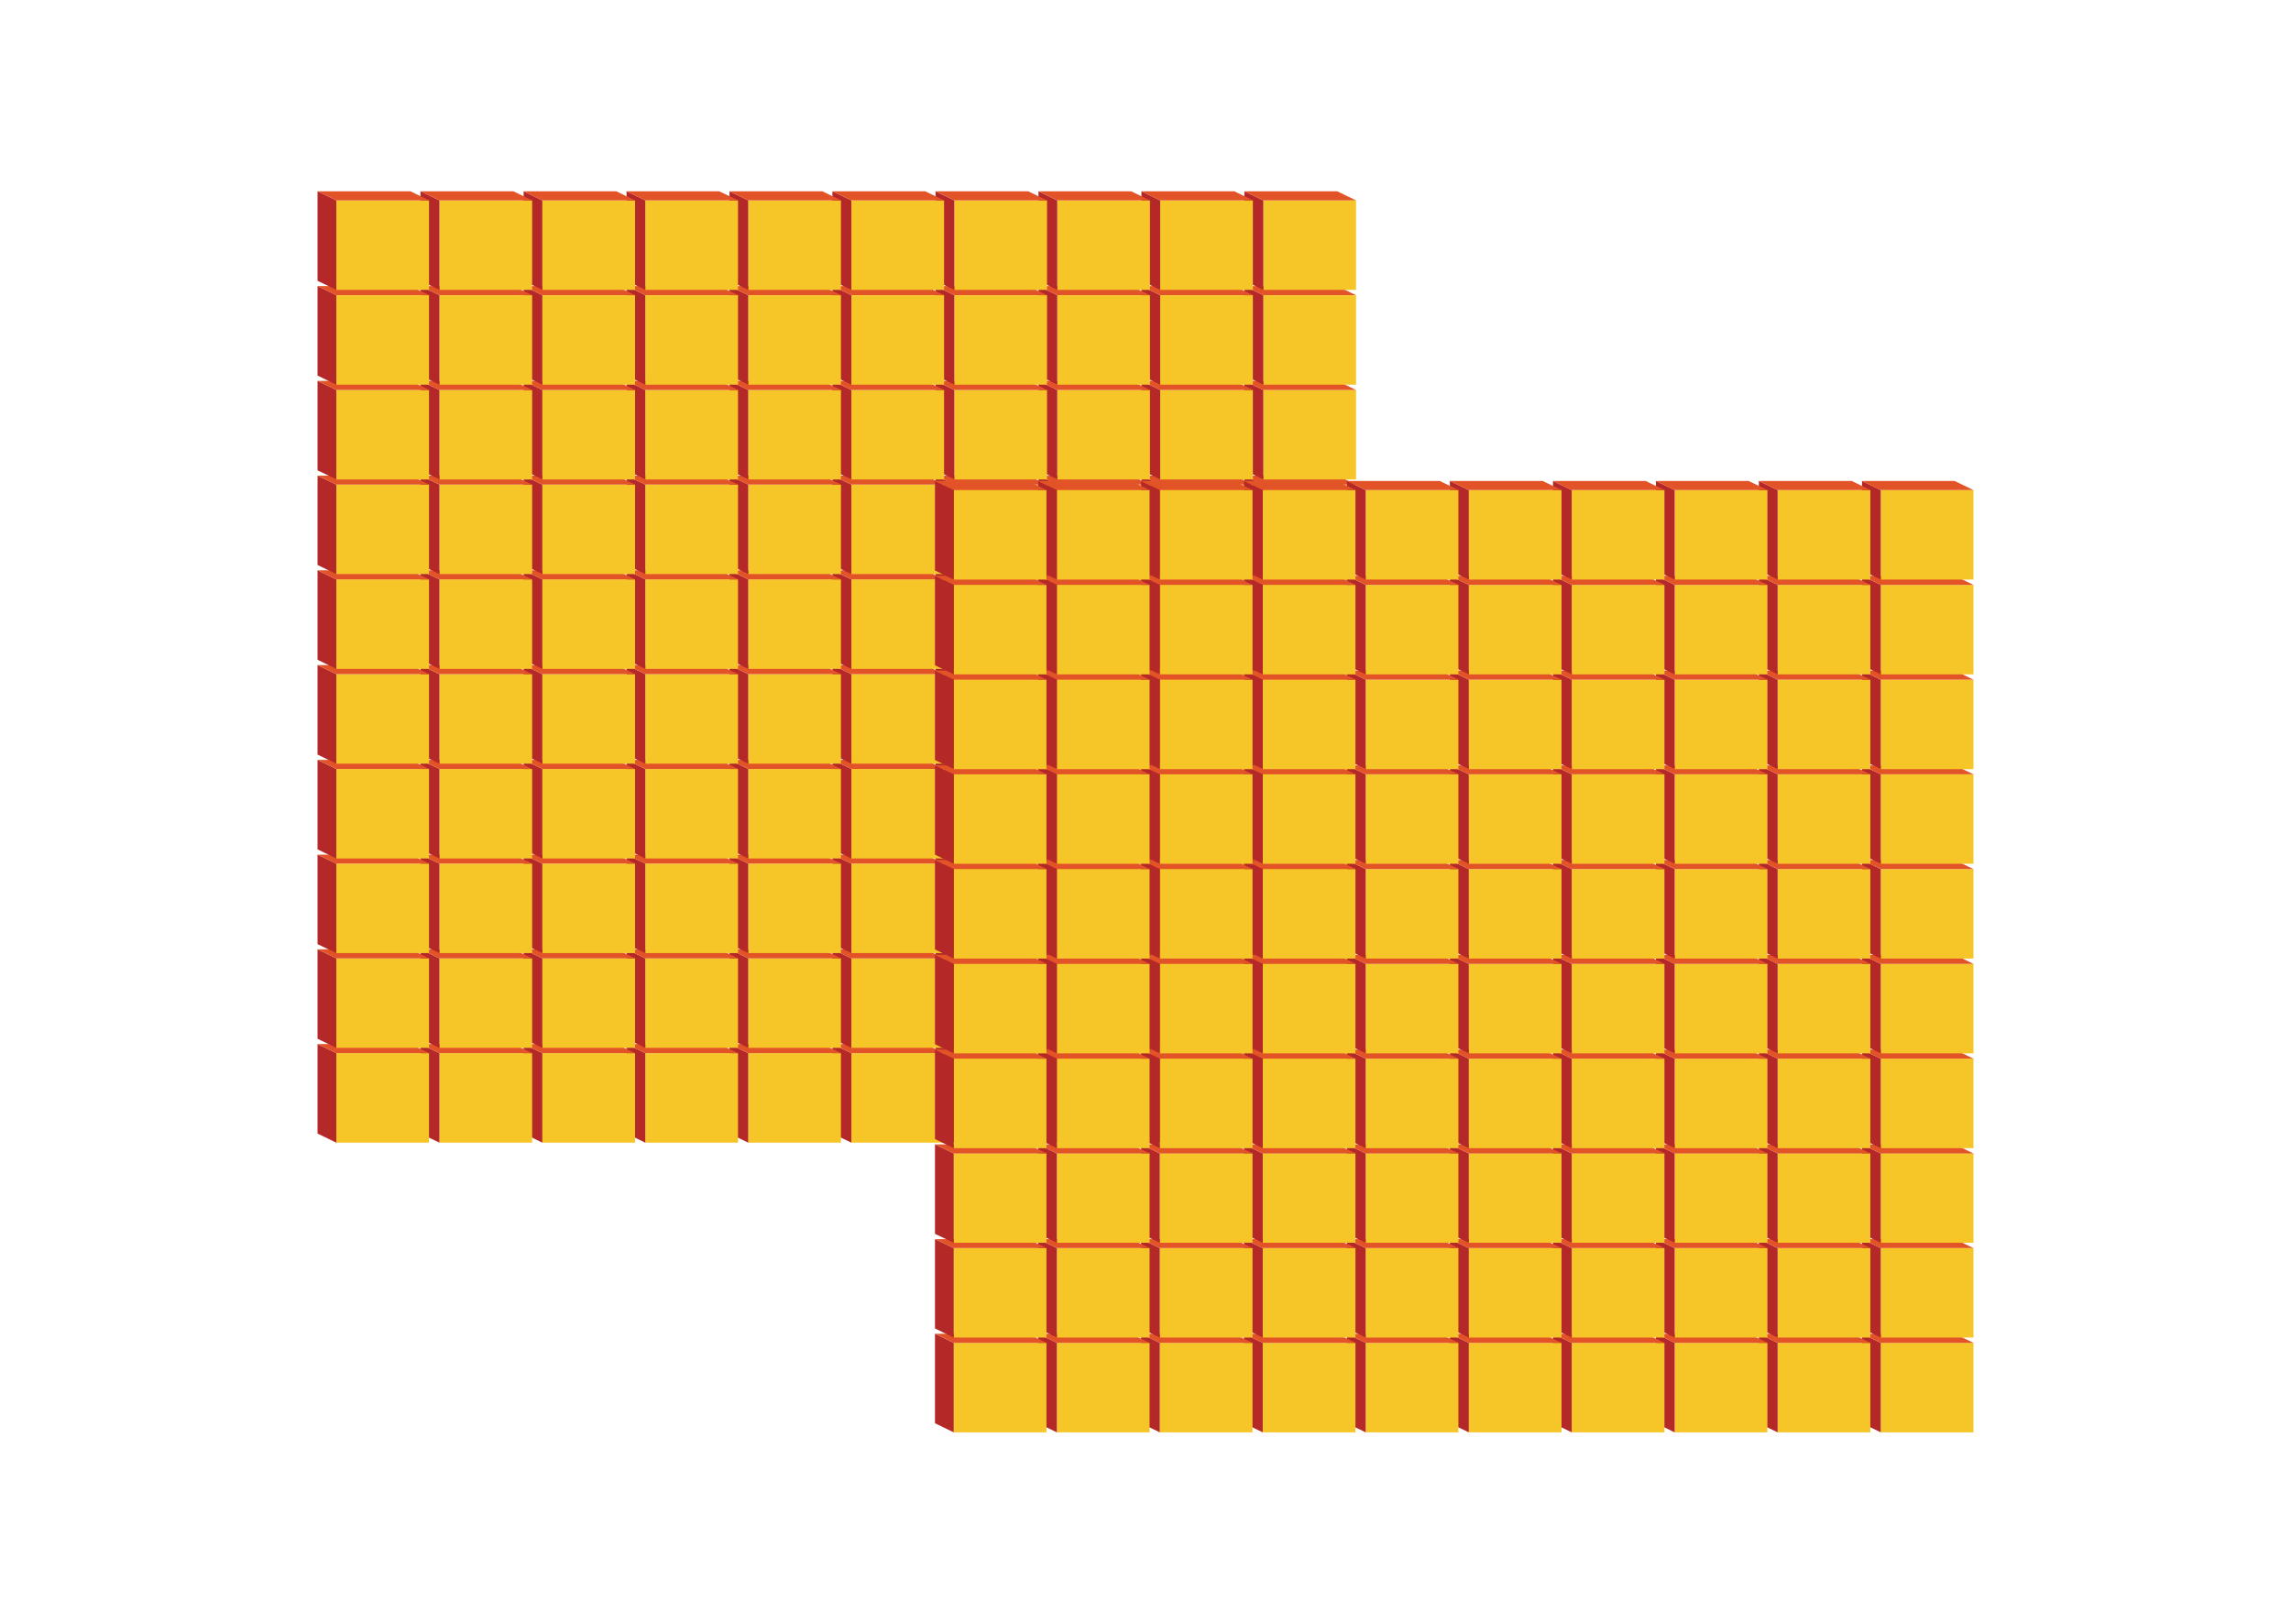 <svg xmlns="http://www.w3.org/2000/svg" viewBox="0 0 120.85 85.64"><defs><style>.cls-1{fill:none;}.cls-2{fill:#f6c628;}.cls-3{fill:#b42827;}.cls-4{fill:#e35328;}</style></defs><title>c2cuadro</title><g id="Layer_2" data-name="Layer 2"><g id="Tabla_C" data-name="Tabla C"><rect class="cls-1" width="120.85" height="85.64"/><g id="Bloque1"><rect class="cls-2" x="66.64" y="55.55" width="4.89" height="4.72"/><polygon class="cls-3" points="66.64 60.27 65.64 59.79 65.64 55.07 66.64 55.55 66.64 60.27"/><polygon class="cls-4" points="71.53 55.55 66.64 55.55 65.64 55.07 70.54 55.07 71.53 55.55"/></g><g id="Bloque1-2" data-name="Bloque1"><rect class="cls-2" x="66.64" y="50.55" width="4.89" height="4.72"/><polygon class="cls-3" points="66.64 55.27 65.64 54.79 65.64 50.07 66.64 50.55 66.64 55.27"/><polygon class="cls-4" points="71.53 50.55 66.64 50.55 65.64 50.07 70.54 50.07 71.53 50.55"/></g><g id="Bloque1-3" data-name="Bloque1"><rect class="cls-2" x="66.64" y="45.55" width="4.89" height="4.72"/><polygon class="cls-3" points="66.64 50.27 65.64 49.8 65.64 45.08 66.64 45.55 66.64 50.27"/><polygon class="cls-4" points="71.53 45.55 66.64 45.55 65.64 45.08 70.54 45.08 71.53 45.55"/></g><g id="Bloque1-4" data-name="Bloque1"><rect class="cls-2" x="66.64" y="40.56" width="4.89" height="4.72"/><polygon class="cls-3" points="66.64 45.28 65.64 44.8 65.64 40.08 66.64 40.56 66.64 45.28"/><polygon class="cls-4" points="71.53 40.56 66.64 40.56 65.64 40.08 70.54 40.08 71.53 40.56"/></g><g id="Bloque1-5" data-name="Bloque1"><rect class="cls-2" x="66.64" y="35.56" width="4.89" height="4.72"/><polygon class="cls-3" points="66.64 40.28 65.64 39.8 65.64 35.08 66.64 35.56 66.64 40.28"/><polygon class="cls-4" points="71.53 35.56 66.64 35.56 65.64 35.08 70.54 35.08 71.53 35.56"/></g><g id="Bloque1-6" data-name="Bloque1"><rect class="cls-2" x="66.64" y="30.56" width="4.89" height="4.72"/><polygon class="cls-3" points="66.64 35.28 65.64 34.8 65.64 30.08 66.64 30.56 66.64 35.28"/><polygon class="cls-4" points="71.53 30.56 66.64 30.56 65.64 30.08 70.54 30.08 71.53 30.56"/></g><g id="Bloque1-7" data-name="Bloque1"><rect class="cls-2" x="66.64" y="25.56" width="4.89" height="4.72"/><polygon class="cls-3" points="66.64 30.28 65.64 29.8 65.64 25.09 66.64 25.56 66.64 30.28"/><polygon class="cls-4" points="71.53 25.56 66.64 25.56 65.64 25.09 70.54 25.09 71.53 25.56"/></g><g id="Bloque1-8" data-name="Bloque1"><rect class="cls-2" x="66.64" y="20.57" width="4.89" height="4.72"/><polygon class="cls-3" points="66.64 25.28 65.64 24.81 65.64 20.09 66.64 20.57 66.64 25.28"/><polygon class="cls-4" points="71.53 20.57 66.64 20.57 65.64 20.09 70.54 20.09 71.53 20.57"/></g><g id="Bloque1-9" data-name="Bloque1"><rect class="cls-2" x="66.64" y="15.57" width="4.89" height="4.72"/><polygon class="cls-3" points="66.64 20.29 65.64 19.81 65.64 15.09 66.64 15.57 66.64 20.29"/><polygon class="cls-4" points="71.53 15.57 66.64 15.57 65.64 15.09 70.54 15.09 71.53 15.57"/></g><g id="Bloque1-10" data-name="Bloque1"><rect class="cls-2" x="66.64" y="10.57" width="4.89" height="4.72"/><polygon class="cls-3" points="66.64 15.29 65.64 14.81 65.64 10.09 66.64 10.57 66.64 15.29"/><polygon class="cls-4" points="71.53 10.57 66.64 10.57 65.64 10.09 70.54 10.09 71.53 10.57"/></g><g id="Bloque1-11" data-name="Bloque1"><rect class="cls-2" x="61.2" y="55.55" width="4.89" height="4.72"/><polygon class="cls-3" points="61.2 60.27 60.21 59.79 60.21 55.07 61.2 55.55 61.2 60.27"/><polygon class="cls-4" points="66.1 55.55 61.2 55.55 60.21 55.07 65.11 55.07 66.1 55.55"/></g><g id="Bloque1-12" data-name="Bloque1"><rect class="cls-2" x="61.2" y="50.55" width="4.89" height="4.72"/><polygon class="cls-3" points="61.2 55.27 60.21 54.79 60.21 50.07 61.2 50.55 61.2 55.27"/><polygon class="cls-4" points="66.1 50.55 61.2 50.55 60.21 50.07 65.11 50.07 66.1 50.55"/></g><g id="Bloque1-13" data-name="Bloque1"><rect class="cls-2" x="61.2" y="45.55" width="4.89" height="4.72"/><polygon class="cls-3" points="61.2 50.27 60.21 49.8 60.21 45.08 61.2 45.55 61.2 50.27"/><polygon class="cls-4" points="66.1 45.55 61.2 45.55 60.21 45.08 65.11 45.08 66.1 45.55"/></g><g id="Bloque1-14" data-name="Bloque1"><rect class="cls-2" x="61.2" y="40.56" width="4.89" height="4.72"/><polygon class="cls-3" points="61.2 45.28 60.21 44.8 60.21 40.08 61.2 40.56 61.2 45.28"/><polygon class="cls-4" points="66.1 40.56 61.2 40.56 60.21 40.08 65.11 40.08 66.1 40.56"/></g><g id="Bloque1-15" data-name="Bloque1"><rect class="cls-2" x="61.2" y="35.56" width="4.89" height="4.72"/><polygon class="cls-3" points="61.2 40.28 60.21 39.8 60.21 35.08 61.2 35.56 61.2 40.28"/><polygon class="cls-4" points="66.1 35.56 61.2 35.56 60.21 35.08 65.11 35.08 66.1 35.56"/></g><g id="Bloque1-16" data-name="Bloque1"><rect class="cls-2" x="61.2" y="30.56" width="4.89" height="4.72"/><polygon class="cls-3" points="61.2 35.28 60.21 34.8 60.21 30.08 61.2 30.56 61.2 35.28"/><polygon class="cls-4" points="66.1 30.56 61.2 30.56 60.21 30.08 65.11 30.08 66.1 30.56"/></g><g id="Bloque1-17" data-name="Bloque1"><rect class="cls-2" x="61.2" y="25.56" width="4.89" height="4.72"/><polygon class="cls-3" points="61.2 30.28 60.21 29.8 60.21 25.09 61.2 25.56 61.2 30.28"/><polygon class="cls-4" points="66.1 25.56 61.2 25.56 60.21 25.09 65.11 25.09 66.1 25.56"/></g><g id="Bloque1-18" data-name="Bloque1"><rect class="cls-2" x="61.2" y="20.57" width="4.89" height="4.72"/><polygon class="cls-3" points="61.2 25.28 60.21 24.81 60.21 20.09 61.2 20.57 61.2 25.28"/><polygon class="cls-4" points="66.1 20.57 61.2 20.57 60.21 20.09 65.11 20.09 66.1 20.57"/></g><g id="Bloque1-19" data-name="Bloque1"><rect class="cls-2" x="61.2" y="15.57" width="4.89" height="4.72"/><polygon class="cls-3" points="61.2 20.29 60.21 19.81 60.21 15.09 61.2 15.57 61.2 20.29"/><polygon class="cls-4" points="66.1 15.57 61.2 15.57 60.21 15.09 65.11 15.09 66.1 15.57"/></g><g id="Bloque1-20" data-name="Bloque1"><rect class="cls-2" x="61.2" y="10.57" width="4.89" height="4.72"/><polygon class="cls-3" points="61.2 15.29 60.21 14.81 60.21 10.09 61.2 10.57 61.2 15.29"/><polygon class="cls-4" points="66.1 10.57 61.2 10.57 60.21 10.09 65.11 10.09 66.1 10.57"/></g><g id="Bloque1-21" data-name="Bloque1"><rect class="cls-2" x="55.77" y="55.55" width="4.89" height="4.72"/><polygon class="cls-3" points="55.77 60.27 54.78 59.79 54.78 55.07 55.77 55.55 55.77 60.27"/><polygon class="cls-4" points="60.66 55.55 55.77 55.55 54.78 55.07 59.67 55.07 60.66 55.55"/></g><g id="Bloque1-22" data-name="Bloque1"><rect class="cls-2" x="55.77" y="50.55" width="4.89" height="4.72"/><polygon class="cls-3" points="55.77 55.27 54.78 54.79 54.78 50.07 55.77 50.55 55.77 55.27"/><polygon class="cls-4" points="60.66 50.55 55.77 50.55 54.78 50.07 59.67 50.07 60.66 50.55"/></g><g id="Bloque1-23" data-name="Bloque1"><rect class="cls-2" x="55.77" y="45.55" width="4.89" height="4.72"/><polygon class="cls-3" points="55.77 50.27 54.78 49.8 54.78 45.08 55.77 45.55 55.77 50.27"/><polygon class="cls-4" points="60.66 45.55 55.77 45.55 54.78 45.08 59.67 45.08 60.66 45.55"/></g><g id="Bloque1-24" data-name="Bloque1"><rect class="cls-2" x="55.77" y="40.56" width="4.89" height="4.72"/><polygon class="cls-3" points="55.77 45.28 54.78 44.8 54.78 40.08 55.77 40.56 55.77 45.28"/><polygon class="cls-4" points="60.66 40.56 55.77 40.56 54.78 40.08 59.67 40.08 60.66 40.56"/></g><g id="Bloque1-25" data-name="Bloque1"><rect class="cls-2" x="55.77" y="35.56" width="4.89" height="4.72"/><polygon class="cls-3" points="55.77 40.28 54.78 39.8 54.78 35.08 55.77 35.56 55.77 40.28"/><polygon class="cls-4" points="60.66 35.56 55.77 35.56 54.78 35.08 59.67 35.08 60.66 35.56"/></g><g id="Bloque1-26" data-name="Bloque1"><rect class="cls-2" x="55.77" y="30.56" width="4.89" height="4.72"/><polygon class="cls-3" points="55.77 35.28 54.78 34.8 54.78 30.08 55.77 30.56 55.77 35.28"/><polygon class="cls-4" points="60.66 30.56 55.77 30.56 54.78 30.08 59.67 30.08 60.66 30.56"/></g><g id="Bloque1-27" data-name="Bloque1"><rect class="cls-2" x="55.77" y="25.56" width="4.89" height="4.72"/><polygon class="cls-3" points="55.77 30.28 54.78 29.8 54.78 25.09 55.77 25.56 55.77 30.28"/><polygon class="cls-4" points="60.66 25.56 55.77 25.56 54.78 25.09 59.67 25.09 60.66 25.56"/></g><g id="Bloque1-28" data-name="Bloque1"><rect class="cls-2" x="55.77" y="20.57" width="4.89" height="4.72"/><polygon class="cls-3" points="55.77 25.28 54.78 24.81 54.78 20.09 55.77 20.57 55.77 25.28"/><polygon class="cls-4" points="60.66 20.57 55.77 20.57 54.78 20.09 59.67 20.09 60.66 20.57"/></g><g id="Bloque1-29" data-name="Bloque1"><rect class="cls-2" x="55.77" y="15.57" width="4.89" height="4.72"/><polygon class="cls-3" points="55.77 20.29 54.78 19.81 54.78 15.09 55.77 15.57 55.77 20.29"/><polygon class="cls-4" points="60.66 15.57 55.77 15.57 54.78 15.09 59.67 15.09 60.66 15.57"/></g><g id="Bloque1-30" data-name="Bloque1"><rect class="cls-2" x="55.77" y="10.57" width="4.89" height="4.72"/><polygon class="cls-3" points="55.77 15.29 54.78 14.81 54.78 10.09 55.77 10.57 55.77 15.29"/><polygon class="cls-4" points="60.66 10.57 55.77 10.57 54.78 10.09 59.67 10.09 60.66 10.57"/></g><g id="Bloque1-31" data-name="Bloque1"><rect class="cls-2" x="50.34" y="55.55" width="4.89" height="4.72"/><polygon class="cls-3" points="50.34 60.27 49.35 59.79 49.35 55.07 50.34 55.55 50.34 60.27"/><polygon class="cls-4" points="55.23 55.55 50.34 55.55 49.35 55.07 54.24 55.07 55.23 55.55"/></g><g id="Bloque1-32" data-name="Bloque1"><rect class="cls-2" x="50.34" y="50.55" width="4.89" height="4.72"/><polygon class="cls-3" points="50.34 55.27 49.35 54.79 49.35 50.07 50.34 50.55 50.34 55.27"/><polygon class="cls-4" points="55.23 50.55 50.34 50.55 49.35 50.07 54.24 50.07 55.23 50.55"/></g><g id="Bloque1-33" data-name="Bloque1"><rect class="cls-2" x="50.34" y="45.55" width="4.89" height="4.72"/><polygon class="cls-3" points="50.34 50.27 49.35 49.8 49.35 45.08 50.34 45.55 50.34 50.27"/><polygon class="cls-4" points="55.23 45.55 50.34 45.55 49.35 45.08 54.24 45.08 55.23 45.55"/></g><g id="Bloque1-34" data-name="Bloque1"><rect class="cls-2" x="50.34" y="40.56" width="4.89" height="4.72"/><polygon class="cls-3" points="50.34 45.28 49.35 44.8 49.35 40.08 50.34 40.56 50.34 45.28"/><polygon class="cls-4" points="55.23 40.56 50.34 40.56 49.35 40.08 54.24 40.08 55.23 40.56"/></g><g id="Bloque1-35" data-name="Bloque1"><rect class="cls-2" x="50.34" y="35.56" width="4.89" height="4.72"/><polygon class="cls-3" points="50.34 40.28 49.35 39.8 49.35 35.08 50.34 35.56 50.34 40.28"/><polygon class="cls-4" points="55.23 35.56 50.34 35.56 49.35 35.08 54.24 35.08 55.23 35.56"/></g><g id="Bloque1-36" data-name="Bloque1"><rect class="cls-2" x="50.34" y="30.56" width="4.89" height="4.72"/><polygon class="cls-3" points="50.34 35.28 49.35 34.8 49.35 30.08 50.34 30.56 50.34 35.28"/><polygon class="cls-4" points="55.23 30.56 50.34 30.56 49.35 30.08 54.24 30.08 55.23 30.56"/></g><g id="Bloque1-37" data-name="Bloque1"><rect class="cls-2" x="50.34" y="25.56" width="4.89" height="4.72"/><polygon class="cls-3" points="50.34 30.28 49.35 29.8 49.35 25.09 50.34 25.56 50.34 30.28"/><polygon class="cls-4" points="55.23 25.56 50.34 25.56 49.35 25.09 54.24 25.09 55.23 25.56"/></g><g id="Bloque1-38" data-name="Bloque1"><rect class="cls-2" x="50.34" y="20.57" width="4.89" height="4.72"/><polygon class="cls-3" points="50.34 25.28 49.35 24.81 49.35 20.09 50.34 20.57 50.34 25.28"/><polygon class="cls-4" points="55.23 20.57 50.34 20.57 49.35 20.09 54.24 20.09 55.23 20.57"/></g><g id="Bloque1-39" data-name="Bloque1"><rect class="cls-2" x="50.34" y="15.57" width="4.89" height="4.72"/><polygon class="cls-3" points="50.34 20.29 49.35 19.81 49.35 15.09 50.34 15.57 50.34 20.29"/><polygon class="cls-4" points="55.23 15.57 50.34 15.57 49.35 15.09 54.24 15.09 55.23 15.57"/></g><g id="Bloque1-40" data-name="Bloque1"><rect class="cls-2" x="50.34" y="10.57" width="4.89" height="4.72"/><polygon class="cls-3" points="50.34 15.29 49.35 14.81 49.35 10.09 50.34 10.57 50.34 15.29"/><polygon class="cls-4" points="55.23 10.57 50.34 10.57 49.35 10.09 54.24 10.09 55.23 10.57"/></g><g id="Bloque1-41" data-name="Bloque1"><rect class="cls-2" x="44.91" y="55.55" width="4.89" height="4.72"/><polygon class="cls-3" points="44.91 60.27 43.91 59.79 43.91 55.07 44.91 55.55 44.91 60.27"/><polygon class="cls-4" points="49.8 55.55 44.91 55.55 43.91 55.07 48.81 55.07 49.8 55.55"/></g><g id="Bloque1-42" data-name="Bloque1"><rect class="cls-2" x="44.91" y="50.55" width="4.89" height="4.72"/><polygon class="cls-3" points="44.91 55.27 43.91 54.79 43.91 50.07 44.91 50.55 44.91 55.27"/><polygon class="cls-4" points="49.8 50.55 44.91 50.55 43.91 50.07 48.81 50.07 49.8 50.55"/></g><g id="Bloque1-43" data-name="Bloque1"><rect class="cls-2" x="44.91" y="45.55" width="4.89" height="4.72"/><polygon class="cls-3" points="44.91 50.27 43.91 49.8 43.91 45.08 44.91 45.55 44.91 50.27"/><polygon class="cls-4" points="49.8 45.55 44.91 45.55 43.91 45.08 48.81 45.08 49.8 45.55"/></g><g id="Bloque1-44" data-name="Bloque1"><rect class="cls-2" x="44.91" y="40.56" width="4.89" height="4.72"/><polygon class="cls-3" points="44.91 45.28 43.91 44.8 43.91 40.08 44.91 40.56 44.91 45.28"/><polygon class="cls-4" points="49.8 40.56 44.91 40.56 43.91 40.08 48.81 40.08 49.8 40.56"/></g><g id="Bloque1-45" data-name="Bloque1"><rect class="cls-2" x="44.91" y="35.56" width="4.89" height="4.72"/><polygon class="cls-3" points="44.91 40.28 43.91 39.8 43.91 35.08 44.91 35.56 44.91 40.28"/><polygon class="cls-4" points="49.8 35.56 44.91 35.56 43.91 35.08 48.81 35.08 49.8 35.56"/></g><g id="Bloque1-46" data-name="Bloque1"><rect class="cls-2" x="44.91" y="30.56" width="4.89" height="4.72"/><polygon class="cls-3" points="44.91 35.28 43.91 34.8 43.91 30.08 44.91 30.56 44.91 35.28"/><polygon class="cls-4" points="49.8 30.56 44.91 30.56 43.91 30.08 48.81 30.08 49.8 30.56"/></g><g id="Bloque1-47" data-name="Bloque1"><rect class="cls-2" x="44.91" y="25.56" width="4.89" height="4.72"/><polygon class="cls-3" points="44.91 30.28 43.91 29.8 43.91 25.09 44.91 25.56 44.91 30.28"/><polygon class="cls-4" points="49.8 25.56 44.91 25.56 43.91 25.09 48.81 25.09 49.8 25.56"/></g><g id="Bloque1-48" data-name="Bloque1"><rect class="cls-2" x="44.91" y="20.57" width="4.89" height="4.72"/><polygon class="cls-3" points="44.91 25.28 43.91 24.81 43.91 20.09 44.91 20.57 44.91 25.28"/><polygon class="cls-4" points="49.8 20.57 44.91 20.57 43.91 20.09 48.81 20.09 49.8 20.57"/></g><g id="Bloque1-49" data-name="Bloque1"><rect class="cls-2" x="44.91" y="15.57" width="4.89" height="4.72"/><polygon class="cls-3" points="44.91 20.29 43.91 19.81 43.91 15.09 44.91 15.57 44.91 20.29"/><polygon class="cls-4" points="49.8 15.57 44.91 15.57 43.91 15.09 48.81 15.09 49.8 15.57"/></g><g id="Bloque1-50" data-name="Bloque1"><rect class="cls-2" x="44.91" y="10.57" width="4.89" height="4.72"/><polygon class="cls-3" points="44.91 15.29 43.91 14.81 43.91 10.09 44.91 10.57 44.91 15.29"/><polygon class="cls-4" points="49.8 10.57 44.91 10.57 43.91 10.09 48.81 10.09 49.8 10.57"/></g><g id="Bloque1-51" data-name="Bloque1"><rect class="cls-2" x="39.47" y="55.55" width="4.89" height="4.72"/><polygon class="cls-3" points="39.47 60.27 38.48 59.79 38.48 55.07 39.47 55.55 39.47 60.27"/><polygon class="cls-4" points="44.37 55.55 39.47 55.55 38.48 55.07 43.38 55.07 44.37 55.55"/></g><g id="Bloque1-52" data-name="Bloque1"><rect class="cls-2" x="39.47" y="50.55" width="4.89" height="4.72"/><polygon class="cls-3" points="39.47 55.27 38.48 54.79 38.48 50.07 39.47 50.55 39.47 55.27"/><polygon class="cls-4" points="44.37 50.55 39.47 50.55 38.48 50.07 43.38 50.07 44.37 50.55"/></g><g id="Bloque1-53" data-name="Bloque1"><rect class="cls-2" x="39.47" y="45.55" width="4.89" height="4.72"/><polygon class="cls-3" points="39.47 50.27 38.48 49.8 38.48 45.08 39.47 45.55 39.47 50.27"/><polygon class="cls-4" points="44.37 45.55 39.47 45.55 38.48 45.08 43.38 45.08 44.37 45.55"/></g><g id="Bloque1-54" data-name="Bloque1"><rect class="cls-2" x="39.47" y="40.56" width="4.89" height="4.72"/><polygon class="cls-3" points="39.47 45.28 38.48 44.8 38.48 40.08 39.47 40.56 39.47 45.28"/><polygon class="cls-4" points="44.37 40.56 39.47 40.56 38.48 40.08 43.38 40.08 44.37 40.56"/></g><g id="Bloque1-55" data-name="Bloque1"><rect class="cls-2" x="39.47" y="35.56" width="4.89" height="4.72"/><polygon class="cls-3" points="39.47 40.28 38.48 39.8 38.48 35.08 39.47 35.56 39.47 40.28"/><polygon class="cls-4" points="44.37 35.56 39.47 35.56 38.48 35.08 43.38 35.08 44.37 35.56"/></g><g id="Bloque1-56" data-name="Bloque1"><rect class="cls-2" x="39.47" y="30.56" width="4.89" height="4.72"/><polygon class="cls-3" points="39.47 35.28 38.48 34.8 38.48 30.08 39.47 30.56 39.47 35.28"/><polygon class="cls-4" points="44.37 30.56 39.47 30.56 38.48 30.08 43.38 30.08 44.37 30.56"/></g><g id="Bloque1-57" data-name="Bloque1"><rect class="cls-2" x="39.47" y="25.56" width="4.89" height="4.72"/><polygon class="cls-3" points="39.47 30.28 38.48 29.8 38.48 25.09 39.47 25.56 39.47 30.28"/><polygon class="cls-4" points="44.37 25.56 39.47 25.56 38.48 25.09 43.38 25.09 44.37 25.56"/></g><g id="Bloque1-58" data-name="Bloque1"><rect class="cls-2" x="39.47" y="20.57" width="4.89" height="4.72"/><polygon class="cls-3" points="39.47 25.28 38.48 24.81 38.48 20.09 39.47 20.57 39.47 25.28"/><polygon class="cls-4" points="44.37 20.57 39.47 20.57 38.48 20.09 43.38 20.09 44.37 20.57"/></g><g id="Bloque1-59" data-name="Bloque1"><rect class="cls-2" x="39.47" y="15.57" width="4.89" height="4.72"/><polygon class="cls-3" points="39.47 20.29 38.48 19.81 38.48 15.09 39.47 15.57 39.47 20.29"/><polygon class="cls-4" points="44.37 15.57 39.47 15.57 38.48 15.09 43.38 15.09 44.37 15.57"/></g><g id="Bloque1-60" data-name="Bloque1"><rect class="cls-2" x="39.47" y="10.57" width="4.89" height="4.72"/><polygon class="cls-3" points="39.47 15.29 38.48 14.81 38.48 10.09 39.47 10.57 39.47 15.29"/><polygon class="cls-4" points="44.37 10.57 39.47 10.57 38.48 10.09 43.38 10.09 44.37 10.57"/></g><g id="Bloque1-61" data-name="Bloque1"><rect class="cls-2" x="34.04" y="55.55" width="4.89" height="4.72"/><polygon class="cls-3" points="34.04 60.27 33.05 59.79 33.05 55.07 34.04 55.55 34.04 60.27"/><polygon class="cls-4" points="38.94 55.55 34.04 55.55 33.05 55.07 37.94 55.07 38.94 55.55"/></g><g id="Bloque1-62" data-name="Bloque1"><rect class="cls-2" x="34.04" y="50.55" width="4.89" height="4.72"/><polygon class="cls-3" points="34.04 55.27 33.05 54.79 33.05 50.07 34.04 50.55 34.04 55.27"/><polygon class="cls-4" points="38.94 50.55 34.04 50.55 33.05 50.07 37.94 50.07 38.94 50.55"/></g><g id="Bloque1-63" data-name="Bloque1"><rect class="cls-2" x="34.04" y="45.55" width="4.89" height="4.72"/><polygon class="cls-3" points="34.04 50.27 33.05 49.8 33.05 45.08 34.04 45.55 34.04 50.27"/><polygon class="cls-4" points="38.94 45.55 34.04 45.55 33.05 45.08 37.94 45.08 38.94 45.55"/></g><g id="Bloque1-64" data-name="Bloque1"><rect class="cls-2" x="34.04" y="40.56" width="4.89" height="4.72"/><polygon class="cls-3" points="34.04 45.28 33.05 44.8 33.05 40.08 34.04 40.56 34.04 45.28"/><polygon class="cls-4" points="38.94 40.56 34.04 40.56 33.05 40.08 37.94 40.08 38.94 40.56"/></g><g id="Bloque1-65" data-name="Bloque1"><rect class="cls-2" x="34.04" y="35.56" width="4.89" height="4.72"/><polygon class="cls-3" points="34.04 40.28 33.05 39.8 33.05 35.08 34.04 35.56 34.04 40.28"/><polygon class="cls-4" points="38.94 35.56 34.04 35.56 33.05 35.08 37.94 35.08 38.94 35.56"/></g><g id="Bloque1-66" data-name="Bloque1"><rect class="cls-2" x="34.04" y="30.56" width="4.89" height="4.72"/><polygon class="cls-3" points="34.04 35.28 33.05 34.8 33.05 30.08 34.04 30.56 34.04 35.28"/><polygon class="cls-4" points="38.94 30.56 34.04 30.56 33.05 30.08 37.94 30.08 38.94 30.56"/></g><g id="Bloque1-67" data-name="Bloque1"><rect class="cls-2" x="34.04" y="25.56" width="4.89" height="4.72"/><polygon class="cls-3" points="34.04 30.28 33.05 29.8 33.05 25.09 34.04 25.56 34.04 30.28"/><polygon class="cls-4" points="38.94 25.56 34.04 25.56 33.05 25.09 37.94 25.09 38.94 25.56"/></g><g id="Bloque1-68" data-name="Bloque1"><rect class="cls-2" x="34.04" y="20.57" width="4.89" height="4.72"/><polygon class="cls-3" points="34.04 25.28 33.05 24.81 33.05 20.09 34.04 20.57 34.04 25.28"/><polygon class="cls-4" points="38.94 20.57 34.04 20.57 33.05 20.09 37.94 20.09 38.94 20.57"/></g><g id="Bloque1-69" data-name="Bloque1"><rect class="cls-2" x="34.04" y="15.57" width="4.89" height="4.72"/><polygon class="cls-3" points="34.04 20.29 33.05 19.81 33.05 15.09 34.04 15.57 34.04 20.29"/><polygon class="cls-4" points="38.94 15.57 34.04 15.57 33.05 15.09 37.94 15.09 38.94 15.57"/></g><g id="Bloque1-70" data-name="Bloque1"><rect class="cls-2" x="34.04" y="10.57" width="4.89" height="4.72"/><polygon class="cls-3" points="34.04 15.29 33.05 14.81 33.05 10.09 34.04 10.57 34.04 15.29"/><polygon class="cls-4" points="38.94 10.57 34.04 10.57 33.05 10.09 37.94 10.09 38.94 10.57"/></g><g id="Bloque1-71" data-name="Bloque1"><rect class="cls-2" x="28.61" y="55.55" width="4.89" height="4.72"/><polygon class="cls-3" points="28.61 60.27 27.62 59.79 27.62 55.07 28.61 55.55 28.61 60.27"/><polygon class="cls-4" points="33.5 55.55 28.61 55.55 27.62 55.07 32.51 55.07 33.5 55.55"/></g><g id="Bloque1-72" data-name="Bloque1"><rect class="cls-2" x="28.61" y="50.55" width="4.89" height="4.72"/><polygon class="cls-3" points="28.61 55.27 27.62 54.79 27.62 50.07 28.61 50.55 28.61 55.27"/><polygon class="cls-4" points="33.5 50.55 28.61 50.55 27.62 50.07 32.51 50.07 33.5 50.55"/></g><g id="Bloque1-73" data-name="Bloque1"><rect class="cls-2" x="28.61" y="45.55" width="4.89" height="4.72"/><polygon class="cls-3" points="28.61 50.27 27.62 49.8 27.62 45.08 28.61 45.55 28.61 50.27"/><polygon class="cls-4" points="33.5 45.55 28.61 45.55 27.62 45.08 32.51 45.08 33.5 45.55"/></g><g id="Bloque1-74" data-name="Bloque1"><rect class="cls-2" x="28.61" y="40.56" width="4.89" height="4.72"/><polygon class="cls-3" points="28.61 45.28 27.62 44.8 27.62 40.08 28.61 40.56 28.61 45.28"/><polygon class="cls-4" points="33.5 40.56 28.61 40.56 27.62 40.08 32.51 40.08 33.5 40.56"/></g><g id="Bloque1-75" data-name="Bloque1"><rect class="cls-2" x="28.61" y="35.56" width="4.89" height="4.72"/><polygon class="cls-3" points="28.61 40.28 27.62 39.8 27.62 35.08 28.61 35.56 28.61 40.28"/><polygon class="cls-4" points="33.5 35.56 28.61 35.56 27.62 35.08 32.51 35.08 33.5 35.56"/></g><g id="Bloque1-76" data-name="Bloque1"><rect class="cls-2" x="28.61" y="30.56" width="4.89" height="4.72"/><polygon class="cls-3" points="28.61 35.28 27.62 34.8 27.62 30.08 28.61 30.56 28.61 35.28"/><polygon class="cls-4" points="33.5 30.56 28.61 30.56 27.62 30.08 32.51 30.08 33.5 30.56"/></g><g id="Bloque1-77" data-name="Bloque1"><rect class="cls-2" x="28.61" y="25.56" width="4.89" height="4.72"/><polygon class="cls-3" points="28.61 30.28 27.62 29.8 27.62 25.09 28.61 25.56 28.61 30.28"/><polygon class="cls-4" points="33.5 25.56 28.61 25.56 27.62 25.09 32.51 25.09 33.5 25.56"/></g><g id="Bloque1-78" data-name="Bloque1"><rect class="cls-2" x="28.61" y="20.57" width="4.89" height="4.72"/><polygon class="cls-3" points="28.61 25.28 27.62 24.81 27.62 20.09 28.61 20.57 28.61 25.28"/><polygon class="cls-4" points="33.5 20.57 28.61 20.57 27.62 20.09 32.51 20.09 33.5 20.57"/></g><g id="Bloque1-79" data-name="Bloque1"><rect class="cls-2" x="28.61" y="15.57" width="4.89" height="4.72"/><polygon class="cls-3" points="28.61 20.29 27.62 19.81 27.62 15.09 28.61 15.57 28.61 20.29"/><polygon class="cls-4" points="33.5 15.57 28.61 15.57 27.62 15.09 32.51 15.09 33.5 15.57"/></g><g id="Bloque1-80" data-name="Bloque1"><rect class="cls-2" x="28.61" y="10.57" width="4.89" height="4.72"/><polygon class="cls-3" points="28.61 15.29 27.62 14.81 27.62 10.09 28.61 10.57 28.61 15.29"/><polygon class="cls-4" points="33.5 10.57 28.61 10.57 27.62 10.09 32.51 10.09 33.5 10.57"/></g><g id="Bloque1-81" data-name="Bloque1"><rect class="cls-2" x="23.18" y="55.55" width="4.89" height="4.72"/><polygon class="cls-3" points="23.18 60.27 22.18 59.79 22.18 55.07 23.18 55.55 23.18 60.27"/><polygon class="cls-4" points="28.07 55.55 23.18 55.55 22.18 55.07 27.08 55.07 28.07 55.55"/></g><g id="Bloque1-82" data-name="Bloque1"><rect class="cls-2" x="23.18" y="50.55" width="4.89" height="4.72"/><polygon class="cls-3" points="23.18 55.27 22.18 54.79 22.18 50.07 23.18 50.55 23.18 55.27"/><polygon class="cls-4" points="28.07 50.55 23.18 50.55 22.18 50.07 27.08 50.07 28.07 50.55"/></g><g id="Bloque1-83" data-name="Bloque1"><rect class="cls-2" x="23.18" y="45.55" width="4.89" height="4.72"/><polygon class="cls-3" points="23.18 50.27 22.18 49.8 22.18 45.08 23.18 45.55 23.18 50.27"/><polygon class="cls-4" points="28.07 45.55 23.18 45.55 22.18 45.08 27.08 45.08 28.07 45.55"/></g><g id="Bloque1-84" data-name="Bloque1"><rect class="cls-2" x="23.18" y="40.56" width="4.89" height="4.72"/><polygon class="cls-3" points="23.18 45.28 22.18 44.8 22.18 40.08 23.18 40.56 23.18 45.28"/><polygon class="cls-4" points="28.07 40.56 23.18 40.56 22.18 40.08 27.08 40.08 28.07 40.56"/></g><g id="Bloque1-85" data-name="Bloque1"><rect class="cls-2" x="23.18" y="35.56" width="4.89" height="4.72"/><polygon class="cls-3" points="23.18 40.28 22.18 39.8 22.18 35.08 23.18 35.56 23.18 40.28"/><polygon class="cls-4" points="28.07 35.56 23.18 35.56 22.18 35.08 27.08 35.08 28.07 35.56"/></g><g id="Bloque1-86" data-name="Bloque1"><rect class="cls-2" x="23.18" y="30.56" width="4.89" height="4.72"/><polygon class="cls-3" points="23.18 35.28 22.18 34.8 22.18 30.08 23.18 30.56 23.18 35.28"/><polygon class="cls-4" points="28.07 30.56 23.18 30.56 22.18 30.08 27.08 30.08 28.07 30.56"/></g><g id="Bloque1-87" data-name="Bloque1"><rect class="cls-2" x="23.18" y="25.56" width="4.89" height="4.72"/><polygon class="cls-3" points="23.18 30.28 22.18 29.8 22.18 25.09 23.18 25.56 23.18 30.28"/><polygon class="cls-4" points="28.07 25.56 23.18 25.56 22.18 25.09 27.08 25.09 28.07 25.56"/></g><g id="Bloque1-88" data-name="Bloque1"><rect class="cls-2" x="23.18" y="20.57" width="4.89" height="4.72"/><polygon class="cls-3" points="23.18 25.28 22.18 24.81 22.18 20.09 23.18 20.57 23.18 25.28"/><polygon class="cls-4" points="28.07 20.57 23.18 20.57 22.18 20.09 27.08 20.09 28.07 20.57"/></g><g id="Bloque1-89" data-name="Bloque1"><rect class="cls-2" x="23.18" y="15.57" width="4.89" height="4.72"/><polygon class="cls-3" points="23.18 20.29 22.18 19.81 22.18 15.09 23.18 15.57 23.18 20.29"/><polygon class="cls-4" points="28.07 15.57 23.18 15.57 22.18 15.09 27.08 15.09 28.07 15.57"/></g><g id="Bloque1-90" data-name="Bloque1"><rect class="cls-2" x="23.18" y="10.57" width="4.89" height="4.72"/><polygon class="cls-3" points="23.18 15.29 22.18 14.81 22.18 10.09 23.18 10.57 23.18 15.29"/><polygon class="cls-4" points="28.07 10.57 23.18 10.57 22.18 10.09 27.08 10.09 28.07 10.57"/></g><g id="Bloque1-91" data-name="Bloque1"><rect class="cls-2" x="17.74" y="55.55" width="4.89" height="4.72"/><polygon class="cls-3" points="17.74 60.27 16.75 59.79 16.75 55.07 17.74 55.55 17.74 60.27"/><polygon class="cls-4" points="22.64 55.55 17.74 55.55 16.75 55.07 21.65 55.07 22.64 55.55"/></g><g id="Bloque1-92" data-name="Bloque1"><rect class="cls-2" x="17.74" y="50.55" width="4.89" height="4.72"/><polygon class="cls-3" points="17.74 55.27 16.75 54.79 16.75 50.07 17.74 50.55 17.74 55.27"/><polygon class="cls-4" points="22.64 50.55 17.74 50.55 16.75 50.07 21.65 50.07 22.64 50.55"/></g><g id="Bloque1-93" data-name="Bloque1"><rect class="cls-2" x="17.74" y="45.55" width="4.89" height="4.72"/><polygon class="cls-3" points="17.74 50.27 16.75 49.8 16.75 45.08 17.74 45.55 17.74 50.27"/><polygon class="cls-4" points="22.64 45.55 17.74 45.55 16.75 45.08 21.65 45.08 22.64 45.55"/></g><g id="Bloque1-94" data-name="Bloque1"><rect class="cls-2" x="17.74" y="40.56" width="4.89" height="4.72"/><polygon class="cls-3" points="17.74 45.28 16.75 44.8 16.75 40.08 17.74 40.56 17.74 45.28"/><polygon class="cls-4" points="22.64 40.56 17.74 40.56 16.75 40.08 21.65 40.08 22.64 40.56"/></g><g id="Bloque1-95" data-name="Bloque1"><rect class="cls-2" x="17.74" y="35.56" width="4.89" height="4.72"/><polygon class="cls-3" points="17.74 40.28 16.75 39.8 16.75 35.08 17.74 35.56 17.74 40.28"/><polygon class="cls-4" points="22.64 35.56 17.74 35.56 16.75 35.08 21.65 35.08 22.64 35.56"/></g><g id="Bloque1-96" data-name="Bloque1"><rect class="cls-2" x="17.74" y="30.56" width="4.89" height="4.72"/><polygon class="cls-3" points="17.74 35.28 16.75 34.8 16.75 30.08 17.74 30.56 17.74 35.28"/><polygon class="cls-4" points="22.64 30.56 17.74 30.56 16.75 30.08 21.65 30.08 22.64 30.56"/></g><g id="Bloque1-97" data-name="Bloque1"><rect class="cls-2" x="17.74" y="25.56" width="4.89" height="4.72"/><polygon class="cls-3" points="17.74 30.28 16.75 29.8 16.75 25.09 17.74 25.56 17.74 30.28"/><polygon class="cls-4" points="22.64 25.56 17.74 25.56 16.75 25.09 21.65 25.09 22.64 25.56"/></g><g id="Bloque1-98" data-name="Bloque1"><rect class="cls-2" x="17.74" y="20.57" width="4.89" height="4.72"/><polygon class="cls-3" points="17.74 25.28 16.75 24.81 16.75 20.09 17.74 20.57 17.74 25.28"/><polygon class="cls-4" points="22.64 20.57 17.74 20.57 16.75 20.09 21.65 20.09 22.64 20.57"/></g><g id="Bloque1-99" data-name="Bloque1"><rect class="cls-2" x="17.74" y="15.57" width="4.89" height="4.72"/><polygon class="cls-3" points="17.74 20.29 16.75 19.81 16.75 15.09 17.74 15.57 17.74 20.29"/><polygon class="cls-4" points="22.64 15.57 17.74 15.57 16.75 15.09 21.65 15.09 22.64 15.57"/></g><g id="Bloque1-100" data-name="Bloque1"><rect class="cls-2" x="17.74" y="10.57" width="4.89" height="4.72"/><polygon class="cls-3" points="17.74 15.29 16.75 14.81 16.75 10.09 17.74 10.57 17.74 15.29"/><polygon class="cls-4" points="22.64 10.57 17.74 10.57 16.75 10.09 21.65 10.09 22.64 10.57"/></g><g id="Bloque1-101" data-name="Bloque1"><rect class="cls-2" x="99.21" y="70.83" width="4.89" height="4.72"/><polygon class="cls-3" points="99.21 75.55 98.22 75.07 98.22 70.35 99.21 70.83 99.21 75.55"/><polygon class="cls-4" points="104.1 70.83 99.21 70.83 98.22 70.35 103.11 70.35 104.1 70.83"/></g><g id="Bloque1-102" data-name="Bloque1"><rect class="cls-2" x="99.21" y="65.83" width="4.89" height="4.72"/><polygon class="cls-3" points="99.21 70.55 98.22 70.07 98.22 65.36 99.21 65.83 99.21 70.55"/><polygon class="cls-4" points="104.1 65.83 99.21 65.83 98.22 65.36 103.11 65.36 104.1 65.83"/></g><g id="Bloque1-103" data-name="Bloque1"><rect class="cls-2" x="99.21" y="60.83" width="4.89" height="4.72"/><polygon class="cls-3" points="99.21 65.55 98.22 65.08 98.22 60.36 99.21 60.84 99.21 65.55"/><polygon class="cls-4" points="104.1 60.84 99.21 60.84 98.22 60.36 103.11 60.36 104.1 60.84"/></g><g id="Bloque1-104" data-name="Bloque1"><rect class="cls-2" x="99.21" y="55.84" width="4.89" height="4.72"/><polygon class="cls-3" points="99.21 60.56 98.22 60.08 98.22 55.36 99.21 55.84 99.21 60.56"/><polygon class="cls-4" points="104.1 55.84 99.21 55.84 98.22 55.36 103.11 55.36 104.1 55.84"/></g><g id="Bloque1-105" data-name="Bloque1"><rect class="cls-2" x="99.21" y="50.84" width="4.89" height="4.72"/><polygon class="cls-3" points="99.21 55.56 98.22 55.08 98.22 50.36 99.21 50.84 99.21 55.56"/><polygon class="cls-4" points="104.1 50.84 99.21 50.84 98.22 50.36 103.11 50.36 104.1 50.84"/></g><g id="Bloque1-106" data-name="Bloque1"><rect class="cls-2" x="99.21" y="45.84" width="4.89" height="4.72"/><polygon class="cls-3" points="99.21 50.56 98.22 50.08 98.22 45.36 99.21 45.84 99.21 50.56"/><polygon class="cls-4" points="104.1 45.84 99.21 45.84 98.22 45.36 103.11 45.36 104.1 45.84"/></g><g id="Bloque1-107" data-name="Bloque1"><rect class="cls-2" x="99.21" y="40.84" width="4.89" height="4.72"/><polygon class="cls-3" points="99.21 45.56 98.22 45.08 98.22 40.37 99.21 40.84 99.21 45.56"/><polygon class="cls-4" points="104.1 40.84 99.21 40.84 98.22 40.37 103.11 40.37 104.1 40.84"/></g><g id="Bloque1-108" data-name="Bloque1"><rect class="cls-2" x="99.21" y="35.85" width="4.89" height="4.72"/><polygon class="cls-3" points="99.21 40.56 98.22 40.09 98.22 35.37 99.21 35.85 99.21 40.56"/><polygon class="cls-4" points="104.1 35.85 99.21 35.85 98.22 35.37 103.11 35.37 104.1 35.85"/></g><g id="Bloque1-109" data-name="Bloque1"><rect class="cls-2" x="99.21" y="30.85" width="4.89" height="4.72"/><polygon class="cls-3" points="99.21 35.57 98.22 35.09 98.22 30.37 99.21 30.85 99.21 35.57"/><polygon class="cls-4" points="104.1 30.85 99.21 30.85 98.22 30.37 103.11 30.37 104.1 30.85"/></g><g id="Bloque1-110" data-name="Bloque1"><rect class="cls-2" x="99.21" y="25.85" width="4.89" height="4.72"/><polygon class="cls-3" points="99.21 30.57 98.22 30.09 98.22 25.37 99.21 25.85 99.21 30.57"/><polygon class="cls-4" points="104.1 25.85 99.21 25.85 98.22 25.37 103.11 25.37 104.1 25.85"/></g><g id="Bloque1-111" data-name="Bloque1"><rect class="cls-2" x="93.77" y="70.83" width="4.89" height="4.72"/><polygon class="cls-3" points="93.77 75.55 92.78 75.07 92.78 70.35 93.77 70.83 93.77 75.55"/><polygon class="cls-4" points="98.67 70.83 93.77 70.83 92.78 70.35 97.68 70.35 98.67 70.83"/></g><g id="Bloque1-112" data-name="Bloque1"><rect class="cls-2" x="93.77" y="65.83" width="4.89" height="4.72"/><polygon class="cls-3" points="93.77 70.55 92.78 70.07 92.78 65.36 93.77 65.83 93.77 70.55"/><polygon class="cls-4" points="98.67 65.83 93.77 65.83 92.78 65.36 97.68 65.36 98.67 65.83"/></g><g id="Bloque1-113" data-name="Bloque1"><rect class="cls-2" x="93.77" y="60.83" width="4.89" height="4.72"/><polygon class="cls-3" points="93.77 65.55 92.78 65.08 92.78 60.36 93.77 60.84 93.77 65.55"/><polygon class="cls-4" points="98.67 60.84 93.77 60.84 92.78 60.36 97.68 60.36 98.67 60.84"/></g><g id="Bloque1-114" data-name="Bloque1"><rect class="cls-2" x="93.77" y="55.84" width="4.89" height="4.72"/><polygon class="cls-3" points="93.77 60.56 92.78 60.08 92.78 55.36 93.77 55.84 93.77 60.56"/><polygon class="cls-4" points="98.67 55.84 93.77 55.84 92.78 55.36 97.68 55.36 98.67 55.84"/></g><g id="Bloque1-115" data-name="Bloque1"><rect class="cls-2" x="93.77" y="50.84" width="4.89" height="4.72"/><polygon class="cls-3" points="93.77 55.56 92.78 55.08 92.78 50.36 93.77 50.84 93.77 55.56"/><polygon class="cls-4" points="98.67 50.84 93.77 50.84 92.78 50.36 97.68 50.36 98.67 50.84"/></g><g id="Bloque1-116" data-name="Bloque1"><rect class="cls-2" x="93.77" y="45.84" width="4.89" height="4.72"/><polygon class="cls-3" points="93.77 50.56 92.78 50.08 92.78 45.36 93.77 45.84 93.77 50.56"/><polygon class="cls-4" points="98.67 45.84 93.77 45.84 92.78 45.36 97.68 45.36 98.67 45.84"/></g><g id="Bloque1-117" data-name="Bloque1"><rect class="cls-2" x="93.77" y="40.84" width="4.89" height="4.72"/><polygon class="cls-3" points="93.77 45.56 92.78 45.08 92.78 40.37 93.77 40.84 93.77 45.56"/><polygon class="cls-4" points="98.67 40.84 93.77 40.84 92.78 40.37 97.68 40.37 98.67 40.84"/></g><g id="Bloque1-118" data-name="Bloque1"><rect class="cls-2" x="93.77" y="35.85" width="4.89" height="4.72"/><polygon class="cls-3" points="93.77 40.56 92.78 40.09 92.78 35.37 93.77 35.85 93.77 40.56"/><polygon class="cls-4" points="98.67 35.85 93.77 35.85 92.78 35.37 97.68 35.37 98.67 35.85"/></g><g id="Bloque1-119" data-name="Bloque1"><rect class="cls-2" x="93.77" y="30.85" width="4.89" height="4.72"/><polygon class="cls-3" points="93.77 35.57 92.78 35.09 92.78 30.37 93.77 30.85 93.77 35.57"/><polygon class="cls-4" points="98.67 30.85 93.77 30.85 92.78 30.37 97.68 30.37 98.67 30.85"/></g><g id="Bloque1-120" data-name="Bloque1"><rect class="cls-2" x="93.77" y="25.85" width="4.89" height="4.72"/><polygon class="cls-3" points="93.77 30.57 92.78 30.09 92.78 25.37 93.77 25.85 93.77 30.57"/><polygon class="cls-4" points="98.67 25.85 93.77 25.85 92.78 25.37 97.68 25.37 98.67 25.85"/></g><g id="Bloque1-121" data-name="Bloque1"><rect class="cls-2" x="88.34" y="70.83" width="4.89" height="4.72"/><polygon class="cls-3" points="88.34 75.55 87.35 75.07 87.35 70.35 88.34 70.83 88.34 75.55"/><polygon class="cls-4" points="93.24 70.83 88.34 70.83 87.35 70.35 92.24 70.35 93.24 70.83"/></g><g id="Bloque1-122" data-name="Bloque1"><rect class="cls-2" x="88.34" y="65.83" width="4.89" height="4.72"/><polygon class="cls-3" points="88.34 70.55 87.35 70.07 87.35 65.36 88.34 65.83 88.34 70.55"/><polygon class="cls-4" points="93.24 65.83 88.34 65.83 87.35 65.36 92.24 65.36 93.24 65.83"/></g><g id="Bloque1-123" data-name="Bloque1"><rect class="cls-2" x="88.34" y="60.83" width="4.89" height="4.72"/><polygon class="cls-3" points="88.34 65.55 87.35 65.08 87.35 60.36 88.34 60.84 88.34 65.55"/><polygon class="cls-4" points="93.24 60.84 88.34 60.84 87.35 60.36 92.24 60.36 93.24 60.84"/></g><g id="Bloque1-124" data-name="Bloque1"><rect class="cls-2" x="88.34" y="55.84" width="4.89" height="4.72"/><polygon class="cls-3" points="88.34 60.56 87.35 60.08 87.35 55.36 88.34 55.84 88.34 60.56"/><polygon class="cls-4" points="93.24 55.84 88.34 55.84 87.35 55.36 92.24 55.36 93.24 55.84"/></g><g id="Bloque1-125" data-name="Bloque1"><rect class="cls-2" x="88.34" y="50.84" width="4.89" height="4.72"/><polygon class="cls-3" points="88.34 55.56 87.35 55.08 87.35 50.36 88.34 50.84 88.34 55.56"/><polygon class="cls-4" points="93.24 50.84 88.34 50.84 87.35 50.36 92.24 50.36 93.24 50.84"/></g><g id="Bloque1-126" data-name="Bloque1"><rect class="cls-2" x="88.34" y="45.84" width="4.89" height="4.72"/><polygon class="cls-3" points="88.34 50.56 87.35 50.08 87.35 45.36 88.34 45.84 88.34 50.56"/><polygon class="cls-4" points="93.24 45.84 88.34 45.84 87.35 45.36 92.24 45.36 93.24 45.84"/></g><g id="Bloque1-127" data-name="Bloque1"><rect class="cls-2" x="88.34" y="40.84" width="4.89" height="4.72"/><polygon class="cls-3" points="88.34 45.56 87.35 45.08 87.35 40.37 88.34 40.84 88.34 45.56"/><polygon class="cls-4" points="93.24 40.84 88.34 40.84 87.35 40.37 92.24 40.37 93.24 40.84"/></g><g id="Bloque1-128" data-name="Bloque1"><rect class="cls-2" x="88.34" y="35.85" width="4.89" height="4.72"/><polygon class="cls-3" points="88.34 40.56 87.35 40.09 87.35 35.37 88.34 35.85 88.34 40.56"/><polygon class="cls-4" points="93.24 35.85 88.34 35.85 87.35 35.37 92.24 35.37 93.24 35.85"/></g><g id="Bloque1-129" data-name="Bloque1"><rect class="cls-2" x="88.34" y="30.85" width="4.89" height="4.72"/><polygon class="cls-3" points="88.34 35.57 87.35 35.09 87.35 30.37 88.34 30.85 88.34 35.57"/><polygon class="cls-4" points="93.24 30.85 88.34 30.85 87.35 30.37 92.24 30.37 93.24 30.85"/></g><g id="Bloque1-130" data-name="Bloque1"><rect class="cls-2" x="88.34" y="25.85" width="4.89" height="4.72"/><polygon class="cls-3" points="88.34 30.57 87.35 30.09 87.35 25.37 88.34 25.85 88.34 30.57"/><polygon class="cls-4" points="93.24 25.85 88.34 25.85 87.35 25.37 92.24 25.37 93.24 25.85"/></g><g id="Bloque1-131" data-name="Bloque1"><rect class="cls-2" x="82.91" y="70.83" width="4.89" height="4.72"/><polygon class="cls-3" points="82.91 75.55 81.92 75.07 81.92 70.35 82.91 70.83 82.91 75.55"/><polygon class="cls-4" points="87.8 70.83 82.91 70.83 81.92 70.35 86.81 70.35 87.8 70.83"/></g><g id="Bloque1-132" data-name="Bloque1"><rect class="cls-2" x="82.91" y="65.83" width="4.89" height="4.72"/><polygon class="cls-3" points="82.91 70.55 81.92 70.07 81.92 65.36 82.91 65.83 82.91 70.55"/><polygon class="cls-4" points="87.8 65.83 82.91 65.83 81.92 65.36 86.81 65.36 87.8 65.83"/></g><g id="Bloque1-133" data-name="Bloque1"><rect class="cls-2" x="82.91" y="60.83" width="4.89" height="4.72"/><polygon class="cls-3" points="82.91 65.55 81.92 65.08 81.92 60.36 82.91 60.84 82.91 65.55"/><polygon class="cls-4" points="87.8 60.84 82.91 60.84 81.92 60.36 86.81 60.36 87.8 60.84"/></g><g id="Bloque1-134" data-name="Bloque1"><rect class="cls-2" x="82.91" y="55.84" width="4.89" height="4.72"/><polygon class="cls-3" points="82.91 60.56 81.92 60.08 81.92 55.36 82.91 55.84 82.91 60.56"/><polygon class="cls-4" points="87.8 55.84 82.91 55.84 81.92 55.36 86.81 55.36 87.8 55.84"/></g><g id="Bloque1-135" data-name="Bloque1"><rect class="cls-2" x="82.91" y="50.84" width="4.89" height="4.72"/><polygon class="cls-3" points="82.91 55.56 81.92 55.08 81.92 50.36 82.91 50.84 82.91 55.56"/><polygon class="cls-4" points="87.8 50.84 82.91 50.84 81.92 50.36 86.81 50.36 87.8 50.84"/></g><g id="Bloque1-136" data-name="Bloque1"><rect class="cls-2" x="82.91" y="45.84" width="4.89" height="4.72"/><polygon class="cls-3" points="82.91 50.56 81.92 50.08 81.92 45.36 82.91 45.84 82.91 50.56"/><polygon class="cls-4" points="87.8 45.84 82.91 45.84 81.92 45.36 86.81 45.36 87.8 45.84"/></g><g id="Bloque1-137" data-name="Bloque1"><rect class="cls-2" x="82.91" y="40.84" width="4.89" height="4.72"/><polygon class="cls-3" points="82.91 45.56 81.92 45.08 81.92 40.37 82.91 40.84 82.91 45.56"/><polygon class="cls-4" points="87.8 40.84 82.91 40.84 81.92 40.37 86.81 40.37 87.8 40.84"/></g><g id="Bloque1-138" data-name="Bloque1"><rect class="cls-2" x="82.91" y="35.85" width="4.89" height="4.72"/><polygon class="cls-3" points="82.91 40.56 81.92 40.09 81.92 35.37 82.91 35.85 82.91 40.56"/><polygon class="cls-4" points="87.8 35.85 82.91 35.85 81.92 35.37 86.81 35.37 87.8 35.85"/></g><g id="Bloque1-139" data-name="Bloque1"><rect class="cls-2" x="82.91" y="30.85" width="4.89" height="4.72"/><polygon class="cls-3" points="82.91 35.57 81.92 35.09 81.92 30.37 82.91 30.85 82.91 35.57"/><polygon class="cls-4" points="87.8 30.85 82.91 30.85 81.92 30.37 86.81 30.37 87.8 30.85"/></g><g id="Bloque1-140" data-name="Bloque1"><rect class="cls-2" x="82.91" y="25.85" width="4.89" height="4.72"/><polygon class="cls-3" points="82.91 30.57 81.92 30.09 81.92 25.37 82.91 25.85 82.91 30.57"/><polygon class="cls-4" points="87.8 25.85 82.91 25.85 81.92 25.37 86.81 25.37 87.8 25.85"/></g><g id="Bloque1-141" data-name="Bloque1"><rect class="cls-2" x="77.48" y="70.83" width="4.89" height="4.72"/><polygon class="cls-3" points="77.48 75.55 76.48 75.07 76.48 70.35 77.48 70.83 77.48 75.55"/><polygon class="cls-4" points="82.37 70.83 77.48 70.83 76.48 70.35 81.38 70.35 82.37 70.83"/></g><g id="Bloque1-142" data-name="Bloque1"><rect class="cls-2" x="77.48" y="65.83" width="4.89" height="4.72"/><polygon class="cls-3" points="77.48 70.55 76.48 70.07 76.48 65.36 77.48 65.83 77.48 70.55"/><polygon class="cls-4" points="82.37 65.83 77.48 65.83 76.48 65.36 81.38 65.36 82.37 65.83"/></g><g id="Bloque1-143" data-name="Bloque1"><rect class="cls-2" x="77.48" y="60.83" width="4.89" height="4.72"/><polygon class="cls-3" points="77.48 65.55 76.48 65.08 76.48 60.36 77.48 60.84 77.48 65.55"/><polygon class="cls-4" points="82.37 60.84 77.48 60.84 76.48 60.36 81.38 60.36 82.37 60.84"/></g><g id="Bloque1-144" data-name="Bloque1"><rect class="cls-2" x="77.48" y="55.84" width="4.89" height="4.72"/><polygon class="cls-3" points="77.48 60.56 76.48 60.08 76.48 55.36 77.48 55.84 77.48 60.56"/><polygon class="cls-4" points="82.37 55.84 77.48 55.84 76.48 55.36 81.38 55.36 82.37 55.84"/></g><g id="Bloque1-145" data-name="Bloque1"><rect class="cls-2" x="77.48" y="50.84" width="4.89" height="4.72"/><polygon class="cls-3" points="77.48 55.56 76.48 55.08 76.48 50.36 77.48 50.84 77.48 55.56"/><polygon class="cls-4" points="82.37 50.84 77.48 50.84 76.48 50.36 81.38 50.36 82.37 50.84"/></g><g id="Bloque1-146" data-name="Bloque1"><rect class="cls-2" x="77.48" y="45.84" width="4.89" height="4.72"/><polygon class="cls-3" points="77.48 50.56 76.48 50.08 76.48 45.36 77.48 45.84 77.48 50.56"/><polygon class="cls-4" points="82.37 45.84 77.48 45.84 76.48 45.36 81.38 45.36 82.37 45.84"/></g><g id="Bloque1-147" data-name="Bloque1"><rect class="cls-2" x="77.48" y="40.84" width="4.89" height="4.72"/><polygon class="cls-3" points="77.48 45.56 76.48 45.08 76.48 40.37 77.48 40.84 77.48 45.56"/><polygon class="cls-4" points="82.37 40.84 77.48 40.84 76.48 40.37 81.38 40.37 82.37 40.84"/></g><g id="Bloque1-148" data-name="Bloque1"><rect class="cls-2" x="77.48" y="35.85" width="4.89" height="4.72"/><polygon class="cls-3" points="77.48 40.56 76.48 40.09 76.48 35.37 77.48 35.85 77.48 40.56"/><polygon class="cls-4" points="82.37 35.85 77.48 35.85 76.48 35.37 81.38 35.37 82.37 35.85"/></g><g id="Bloque1-149" data-name="Bloque1"><rect class="cls-2" x="77.48" y="30.85" width="4.89" height="4.72"/><polygon class="cls-3" points="77.48 35.57 76.48 35.09 76.48 30.37 77.48 30.85 77.48 35.57"/><polygon class="cls-4" points="82.37 30.85 77.48 30.85 76.48 30.37 81.38 30.37 82.37 30.85"/></g><g id="Bloque1-150" data-name="Bloque1"><rect class="cls-2" x="77.48" y="25.85" width="4.89" height="4.72"/><polygon class="cls-3" points="77.48 30.57 76.48 30.09 76.48 25.37 77.48 25.85 77.48 30.57"/><polygon class="cls-4" points="82.37 25.85 77.48 25.85 76.48 25.37 81.38 25.37 82.37 25.85"/></g><g id="Bloque1-151" data-name="Bloque1"><rect class="cls-2" x="72.04" y="70.83" width="4.89" height="4.72"/><polygon class="cls-3" points="72.04 75.55 71.05 75.07 71.05 70.35 72.04 70.83 72.04 75.55"/><polygon class="cls-4" points="76.94 70.83 72.04 70.83 71.05 70.35 75.95 70.35 76.94 70.83"/></g><g id="Bloque1-152" data-name="Bloque1"><rect class="cls-2" x="72.04" y="65.83" width="4.89" height="4.72"/><polygon class="cls-3" points="72.04 70.55 71.05 70.07 71.05 65.36 72.04 65.83 72.04 70.55"/><polygon class="cls-4" points="76.94 65.83 72.04 65.83 71.05 65.36 75.95 65.36 76.94 65.83"/></g><g id="Bloque1-153" data-name="Bloque1"><rect class="cls-2" x="72.04" y="60.83" width="4.89" height="4.72"/><polygon class="cls-3" points="72.04 65.55 71.05 65.08 71.05 60.36 72.04 60.84 72.04 65.55"/><polygon class="cls-4" points="76.94 60.84 72.04 60.84 71.05 60.36 75.95 60.36 76.94 60.84"/></g><g id="Bloque1-154" data-name="Bloque1"><rect class="cls-2" x="72.04" y="55.84" width="4.89" height="4.72"/><polygon class="cls-3" points="72.04 60.56 71.05 60.08 71.05 55.36 72.04 55.84 72.04 60.56"/><polygon class="cls-4" points="76.94 55.84 72.04 55.84 71.05 55.36 75.95 55.36 76.94 55.84"/></g><g id="Bloque1-155" data-name="Bloque1"><rect class="cls-2" x="72.04" y="50.84" width="4.89" height="4.72"/><polygon class="cls-3" points="72.04 55.56 71.05 55.08 71.05 50.36 72.04 50.84 72.04 55.56"/><polygon class="cls-4" points="76.94 50.84 72.04 50.84 71.05 50.36 75.95 50.36 76.94 50.84"/></g><g id="Bloque1-156" data-name="Bloque1"><rect class="cls-2" x="72.04" y="45.84" width="4.89" height="4.72"/><polygon class="cls-3" points="72.04 50.56 71.05 50.08 71.05 45.36 72.04 45.84 72.04 50.56"/><polygon class="cls-4" points="76.94 45.84 72.04 45.84 71.05 45.36 75.95 45.36 76.94 45.84"/></g><g id="Bloque1-157" data-name="Bloque1"><rect class="cls-2" x="72.04" y="40.84" width="4.89" height="4.72"/><polygon class="cls-3" points="72.04 45.56 71.05 45.08 71.05 40.37 72.04 40.84 72.04 45.56"/><polygon class="cls-4" points="76.94 40.84 72.04 40.84 71.05 40.37 75.95 40.37 76.94 40.84"/></g><g id="Bloque1-158" data-name="Bloque1"><rect class="cls-2" x="72.04" y="35.85" width="4.89" height="4.72"/><polygon class="cls-3" points="72.04 40.56 71.05 40.09 71.05 35.37 72.04 35.85 72.04 40.56"/><polygon class="cls-4" points="76.94 35.85 72.04 35.85 71.05 35.37 75.95 35.37 76.94 35.85"/></g><g id="Bloque1-159" data-name="Bloque1"><rect class="cls-2" x="72.04" y="30.85" width="4.89" height="4.72"/><polygon class="cls-3" points="72.04 35.57 71.05 35.09 71.05 30.37 72.04 30.85 72.04 35.57"/><polygon class="cls-4" points="76.94 30.85 72.04 30.85 71.05 30.37 75.95 30.37 76.94 30.85"/></g><g id="Bloque1-160" data-name="Bloque1"><rect class="cls-2" x="72.04" y="25.85" width="4.89" height="4.72"/><polygon class="cls-3" points="72.04 30.57 71.05 30.09 71.05 25.37 72.04 25.85 72.04 30.57"/><polygon class="cls-4" points="76.94 25.85 72.04 25.85 71.05 25.37 75.95 25.37 76.94 25.85"/></g><g id="Bloque1-161" data-name="Bloque1"><rect class="cls-2" x="66.61" y="70.83" width="4.89" height="4.72"/><polygon class="cls-3" points="66.61 75.55 65.62 75.07 65.62 70.35 66.61 70.83 66.61 75.55"/><polygon class="cls-4" points="71.51 70.83 66.61 70.83 65.62 70.35 70.51 70.35 71.51 70.83"/></g><g id="Bloque1-162" data-name="Bloque1"><rect class="cls-2" x="66.61" y="65.83" width="4.89" height="4.72"/><polygon class="cls-3" points="66.61 70.55 65.62 70.07 65.62 65.36 66.61 65.83 66.61 70.55"/><polygon class="cls-4" points="71.51 65.83 66.61 65.83 65.62 65.36 70.51 65.36 71.51 65.83"/></g><g id="Bloque1-163" data-name="Bloque1"><rect class="cls-2" x="66.61" y="60.83" width="4.89" height="4.72"/><polygon class="cls-3" points="66.61 65.55 65.62 65.08 65.62 60.36 66.61 60.84 66.61 65.55"/><polygon class="cls-4" points="71.51 60.84 66.61 60.84 65.62 60.36 70.51 60.36 71.51 60.84"/></g><g id="Bloque1-164" data-name="Bloque1"><rect class="cls-2" x="66.61" y="55.84" width="4.89" height="4.72"/><polygon class="cls-3" points="66.61 60.56 65.62 60.08 65.62 55.36 66.61 55.84 66.61 60.56"/><polygon class="cls-4" points="71.51 55.84 66.61 55.84 65.62 55.36 70.51 55.36 71.51 55.84"/></g><g id="Bloque1-165" data-name="Bloque1"><rect class="cls-2" x="66.61" y="50.84" width="4.89" height="4.72"/><polygon class="cls-3" points="66.61 55.56 65.62 55.08 65.62 50.36 66.61 50.84 66.61 55.56"/><polygon class="cls-4" points="71.51 50.84 66.61 50.84 65.62 50.36 70.51 50.36 71.51 50.84"/></g><g id="Bloque1-166" data-name="Bloque1"><rect class="cls-2" x="66.61" y="45.84" width="4.89" height="4.72"/><polygon class="cls-3" points="66.61 50.56 65.62 50.08 65.62 45.36 66.61 45.84 66.61 50.56"/><polygon class="cls-4" points="71.51 45.84 66.61 45.84 65.62 45.36 70.51 45.36 71.51 45.84"/></g><g id="Bloque1-167" data-name="Bloque1"><rect class="cls-2" x="66.61" y="40.84" width="4.89" height="4.72"/><polygon class="cls-3" points="66.61 45.56 65.62 45.08 65.62 40.37 66.61 40.84 66.61 45.56"/><polygon class="cls-4" points="71.51 40.84 66.61 40.84 65.62 40.37 70.51 40.37 71.51 40.84"/></g><g id="Bloque1-168" data-name="Bloque1"><rect class="cls-2" x="66.61" y="35.85" width="4.89" height="4.72"/><polygon class="cls-3" points="66.61 40.56 65.62 40.09 65.62 35.37 66.61 35.85 66.61 40.56"/><polygon class="cls-4" points="71.51 35.85 66.61 35.85 65.62 35.37 70.51 35.37 71.51 35.85"/></g><g id="Bloque1-169" data-name="Bloque1"><rect class="cls-2" x="66.61" y="30.85" width="4.89" height="4.72"/><polygon class="cls-3" points="66.61 35.57 65.62 35.09 65.62 30.37 66.61 30.85 66.61 35.57"/><polygon class="cls-4" points="71.51 30.85 66.61 30.85 65.62 30.37 70.51 30.37 71.51 30.85"/></g><g id="Bloque1-170" data-name="Bloque1"><rect class="cls-2" x="66.61" y="25.85" width="4.89" height="4.72"/><polygon class="cls-3" points="66.61 30.57 65.62 30.09 65.62 25.37 66.61 25.85 66.61 30.57"/><polygon class="cls-4" points="71.51 25.85 66.61 25.85 65.62 25.37 70.51 25.37 71.51 25.85"/></g><g id="Bloque1-171" data-name="Bloque1"><rect class="cls-2" x="61.18" y="70.83" width="4.89" height="4.72"/><polygon class="cls-3" points="61.18 75.55 60.19 75.07 60.19 70.35 61.18 70.83 61.18 75.55"/><polygon class="cls-4" points="66.07 70.83 61.18 70.83 60.19 70.35 65.08 70.35 66.07 70.83"/></g><g id="Bloque1-172" data-name="Bloque1"><rect class="cls-2" x="61.18" y="65.83" width="4.89" height="4.72"/><polygon class="cls-3" points="61.18 70.55 60.19 70.07 60.19 65.36 61.18 65.83 61.18 70.55"/><polygon class="cls-4" points="66.07 65.83 61.18 65.83 60.19 65.36 65.08 65.36 66.07 65.83"/></g><g id="Bloque1-173" data-name="Bloque1"><rect class="cls-2" x="61.18" y="60.83" width="4.89" height="4.72"/><polygon class="cls-3" points="61.18 65.55 60.19 65.08 60.19 60.36 61.18 60.84 61.18 65.55"/><polygon class="cls-4" points="66.07 60.84 61.18 60.84 60.19 60.36 65.08 60.36 66.07 60.84"/></g><g id="Bloque1-174" data-name="Bloque1"><rect class="cls-2" x="61.18" y="55.84" width="4.89" height="4.72"/><polygon class="cls-3" points="61.18 60.56 60.19 60.08 60.19 55.36 61.18 55.84 61.18 60.56"/><polygon class="cls-4" points="66.07 55.84 61.18 55.84 60.19 55.36 65.08 55.36 66.07 55.84"/></g><g id="Bloque1-175" data-name="Bloque1"><rect class="cls-2" x="61.18" y="50.84" width="4.89" height="4.72"/><polygon class="cls-3" points="61.18 55.56 60.19 55.08 60.19 50.36 61.18 50.84 61.18 55.56"/><polygon class="cls-4" points="66.07 50.84 61.18 50.84 60.19 50.36 65.08 50.36 66.07 50.84"/></g><g id="Bloque1-176" data-name="Bloque1"><rect class="cls-2" x="61.18" y="45.84" width="4.89" height="4.72"/><polygon class="cls-3" points="61.18 50.56 60.19 50.08 60.19 45.36 61.18 45.84 61.18 50.56"/><polygon class="cls-4" points="66.07 45.84 61.18 45.84 60.19 45.36 65.08 45.36 66.07 45.84"/></g><g id="Bloque1-177" data-name="Bloque1"><rect class="cls-2" x="61.18" y="40.84" width="4.89" height="4.72"/><polygon class="cls-3" points="61.18 45.56 60.19 45.08 60.19 40.37 61.18 40.84 61.18 45.56"/><polygon class="cls-4" points="66.07 40.84 61.18 40.84 60.19 40.37 65.08 40.37 66.07 40.84"/></g><g id="Bloque1-178" data-name="Bloque1"><rect class="cls-2" x="61.18" y="35.85" width="4.89" height="4.72"/><polygon class="cls-3" points="61.18 40.56 60.19 40.09 60.19 35.37 61.18 35.85 61.18 40.56"/><polygon class="cls-4" points="66.07 35.85 61.18 35.85 60.19 35.37 65.08 35.37 66.07 35.85"/></g><g id="Bloque1-179" data-name="Bloque1"><rect class="cls-2" x="61.18" y="30.85" width="4.89" height="4.72"/><polygon class="cls-3" points="61.18 35.57 60.19 35.09 60.19 30.37 61.18 30.85 61.18 35.57"/><polygon class="cls-4" points="66.07 30.85 61.18 30.85 60.19 30.37 65.08 30.37 66.07 30.85"/></g><g id="Bloque1-180" data-name="Bloque1"><rect class="cls-2" x="61.18" y="25.85" width="4.89" height="4.72"/><polygon class="cls-3" points="61.18 30.57 60.19 30.09 60.19 25.37 61.18 25.85 61.18 30.57"/><polygon class="cls-4" points="66.07 25.85 61.18 25.85 60.19 25.37 65.08 25.37 66.07 25.85"/></g><g id="Bloque1-181" data-name="Bloque1"><rect class="cls-2" x="55.75" y="70.83" width="4.89" height="4.72"/><polygon class="cls-3" points="55.75 75.55 54.76 75.07 54.76 70.35 55.75 70.83 55.75 75.55"/><polygon class="cls-4" points="60.64 70.83 55.75 70.83 54.76 70.35 59.65 70.35 60.64 70.83"/></g><g id="Bloque1-182" data-name="Bloque1"><rect class="cls-2" x="55.75" y="65.83" width="4.89" height="4.72"/><polygon class="cls-3" points="55.75 70.55 54.76 70.07 54.76 65.36 55.75 65.83 55.75 70.55"/><polygon class="cls-4" points="60.64 65.83 55.75 65.83 54.76 65.36 59.65 65.36 60.64 65.83"/></g><g id="Bloque1-183" data-name="Bloque1"><rect class="cls-2" x="55.75" y="60.83" width="4.89" height="4.72"/><polygon class="cls-3" points="55.75 65.55 54.76 65.08 54.76 60.36 55.75 60.84 55.75 65.55"/><polygon class="cls-4" points="60.64 60.84 55.75 60.84 54.76 60.36 59.65 60.36 60.64 60.84"/></g><g id="Bloque1-184" data-name="Bloque1"><rect class="cls-2" x="55.75" y="55.84" width="4.89" height="4.72"/><polygon class="cls-3" points="55.75 60.56 54.76 60.08 54.76 55.36 55.75 55.84 55.75 60.56"/><polygon class="cls-4" points="60.64 55.84 55.75 55.84 54.76 55.36 59.65 55.36 60.64 55.84"/></g><g id="Bloque1-185" data-name="Bloque1"><rect class="cls-2" x="55.75" y="50.84" width="4.89" height="4.72"/><polygon class="cls-3" points="55.75 55.56 54.76 55.08 54.76 50.36 55.75 50.84 55.75 55.56"/><polygon class="cls-4" points="60.64 50.84 55.75 50.84 54.76 50.36 59.65 50.36 60.64 50.84"/></g><g id="Bloque1-186" data-name="Bloque1"><rect class="cls-2" x="55.75" y="45.84" width="4.89" height="4.72"/><polygon class="cls-3" points="55.75 50.56 54.76 50.08 54.76 45.36 55.75 45.84 55.75 50.56"/><polygon class="cls-4" points="60.64 45.84 55.75 45.84 54.76 45.36 59.65 45.36 60.64 45.84"/></g><g id="Bloque1-187" data-name="Bloque1"><rect class="cls-2" x="55.75" y="40.84" width="4.89" height="4.72"/><polygon class="cls-3" points="55.75 45.56 54.76 45.08 54.76 40.37 55.75 40.84 55.75 45.56"/><polygon class="cls-4" points="60.64 40.84 55.75 40.84 54.76 40.37 59.65 40.37 60.64 40.84"/></g><g id="Bloque1-188" data-name="Bloque1"><rect class="cls-2" x="55.75" y="35.85" width="4.89" height="4.72"/><polygon class="cls-3" points="55.75 40.56 54.76 40.09 54.76 35.37 55.75 35.85 55.75 40.56"/><polygon class="cls-4" points="60.64 35.85 55.75 35.85 54.76 35.37 59.65 35.37 60.64 35.85"/></g><g id="Bloque1-189" data-name="Bloque1"><rect class="cls-2" x="55.75" y="30.85" width="4.89" height="4.72"/><polygon class="cls-3" points="55.75 35.57 54.76 35.09 54.76 30.37 55.75 30.85 55.75 35.57"/><polygon class="cls-4" points="60.64 30.85 55.75 30.85 54.76 30.37 59.65 30.37 60.64 30.85"/></g><g id="Bloque1-190" data-name="Bloque1"><rect class="cls-2" x="55.75" y="25.85" width="4.89" height="4.72"/><polygon class="cls-3" points="55.75 30.57 54.76 30.09 54.76 25.37 55.75 25.85 55.75 30.57"/><polygon class="cls-4" points="60.64 25.85 55.75 25.85 54.76 25.37 59.65 25.37 60.64 25.85"/></g><g id="Bloque1-191" data-name="Bloque1"><rect class="cls-2" x="50.31" y="70.83" width="4.89" height="4.72"/><polygon class="cls-3" points="50.31 75.55 49.32 75.07 49.32 70.35 50.31 70.83 50.31 75.55"/><polygon class="cls-4" points="55.21 70.83 50.31 70.83 49.32 70.35 54.22 70.35 55.21 70.83"/></g><g id="Bloque1-192" data-name="Bloque1"><rect class="cls-2" x="50.31" y="65.83" width="4.89" height="4.72"/><polygon class="cls-3" points="50.31 70.55 49.32 70.07 49.32 65.36 50.31 65.83 50.31 70.55"/><polygon class="cls-4" points="55.21 65.83 50.31 65.83 49.32 65.36 54.22 65.36 55.21 65.83"/></g><g id="Bloque1-193" data-name="Bloque1"><rect class="cls-2" x="50.31" y="60.83" width="4.89" height="4.72"/><polygon class="cls-3" points="50.31 65.55 49.32 65.08 49.32 60.36 50.31 60.84 50.31 65.55"/><polygon class="cls-4" points="55.21 60.84 50.31 60.84 49.32 60.36 54.22 60.36 55.21 60.84"/></g><g id="Bloque1-194" data-name="Bloque1"><rect class="cls-2" x="50.31" y="55.84" width="4.89" height="4.72"/><polygon class="cls-3" points="50.31 60.56 49.32 60.08 49.32 55.36 50.31 55.84 50.31 60.56"/><polygon class="cls-4" points="55.21 55.84 50.31 55.84 49.32 55.36 54.22 55.36 55.21 55.84"/></g><g id="Bloque1-195" data-name="Bloque1"><rect class="cls-2" x="50.31" y="50.84" width="4.89" height="4.72"/><polygon class="cls-3" points="50.31 55.56 49.32 55.08 49.32 50.36 50.31 50.84 50.31 55.56"/><polygon class="cls-4" points="55.21 50.84 50.31 50.84 49.32 50.36 54.22 50.36 55.21 50.84"/></g><g id="Bloque1-196" data-name="Bloque1"><rect class="cls-2" x="50.31" y="45.84" width="4.89" height="4.72"/><polygon class="cls-3" points="50.31 50.56 49.32 50.08 49.32 45.36 50.31 45.84 50.31 50.56"/><polygon class="cls-4" points="55.21 45.84 50.31 45.84 49.32 45.36 54.22 45.36 55.21 45.84"/></g><g id="Bloque1-197" data-name="Bloque1"><rect class="cls-2" x="50.31" y="40.84" width="4.89" height="4.72"/><polygon class="cls-3" points="50.31 45.56 49.32 45.08 49.32 40.37 50.31 40.84 50.31 45.56"/><polygon class="cls-4" points="55.21 40.84 50.31 40.84 49.32 40.37 54.22 40.37 55.21 40.84"/></g><g id="Bloque1-198" data-name="Bloque1"><rect class="cls-2" x="50.31" y="35.85" width="4.89" height="4.72"/><polygon class="cls-3" points="50.31 40.56 49.32 40.09 49.32 35.37 50.31 35.85 50.31 40.56"/><polygon class="cls-4" points="55.21 35.85 50.31 35.85 49.32 35.37 54.22 35.37 55.21 35.85"/></g><g id="Bloque1-199" data-name="Bloque1"><rect class="cls-2" x="50.31" y="30.85" width="4.89" height="4.72"/><polygon class="cls-3" points="50.31 35.57 49.32 35.09 49.32 30.37 50.31 30.85 50.31 35.57"/><polygon class="cls-4" points="55.21 30.85 50.31 30.85 49.32 30.37 54.22 30.37 55.21 30.85"/></g><g id="Bloque1-200" data-name="Bloque1"><rect class="cls-2" x="50.31" y="25.85" width="4.89" height="4.72"/><polygon class="cls-3" points="50.31 30.57 49.32 30.09 49.32 25.37 50.31 25.85 50.31 30.57"/><polygon class="cls-4" points="55.21 25.85 50.31 25.85 49.32 25.37 54.22 25.37 55.21 25.85"/></g></g></g></svg>